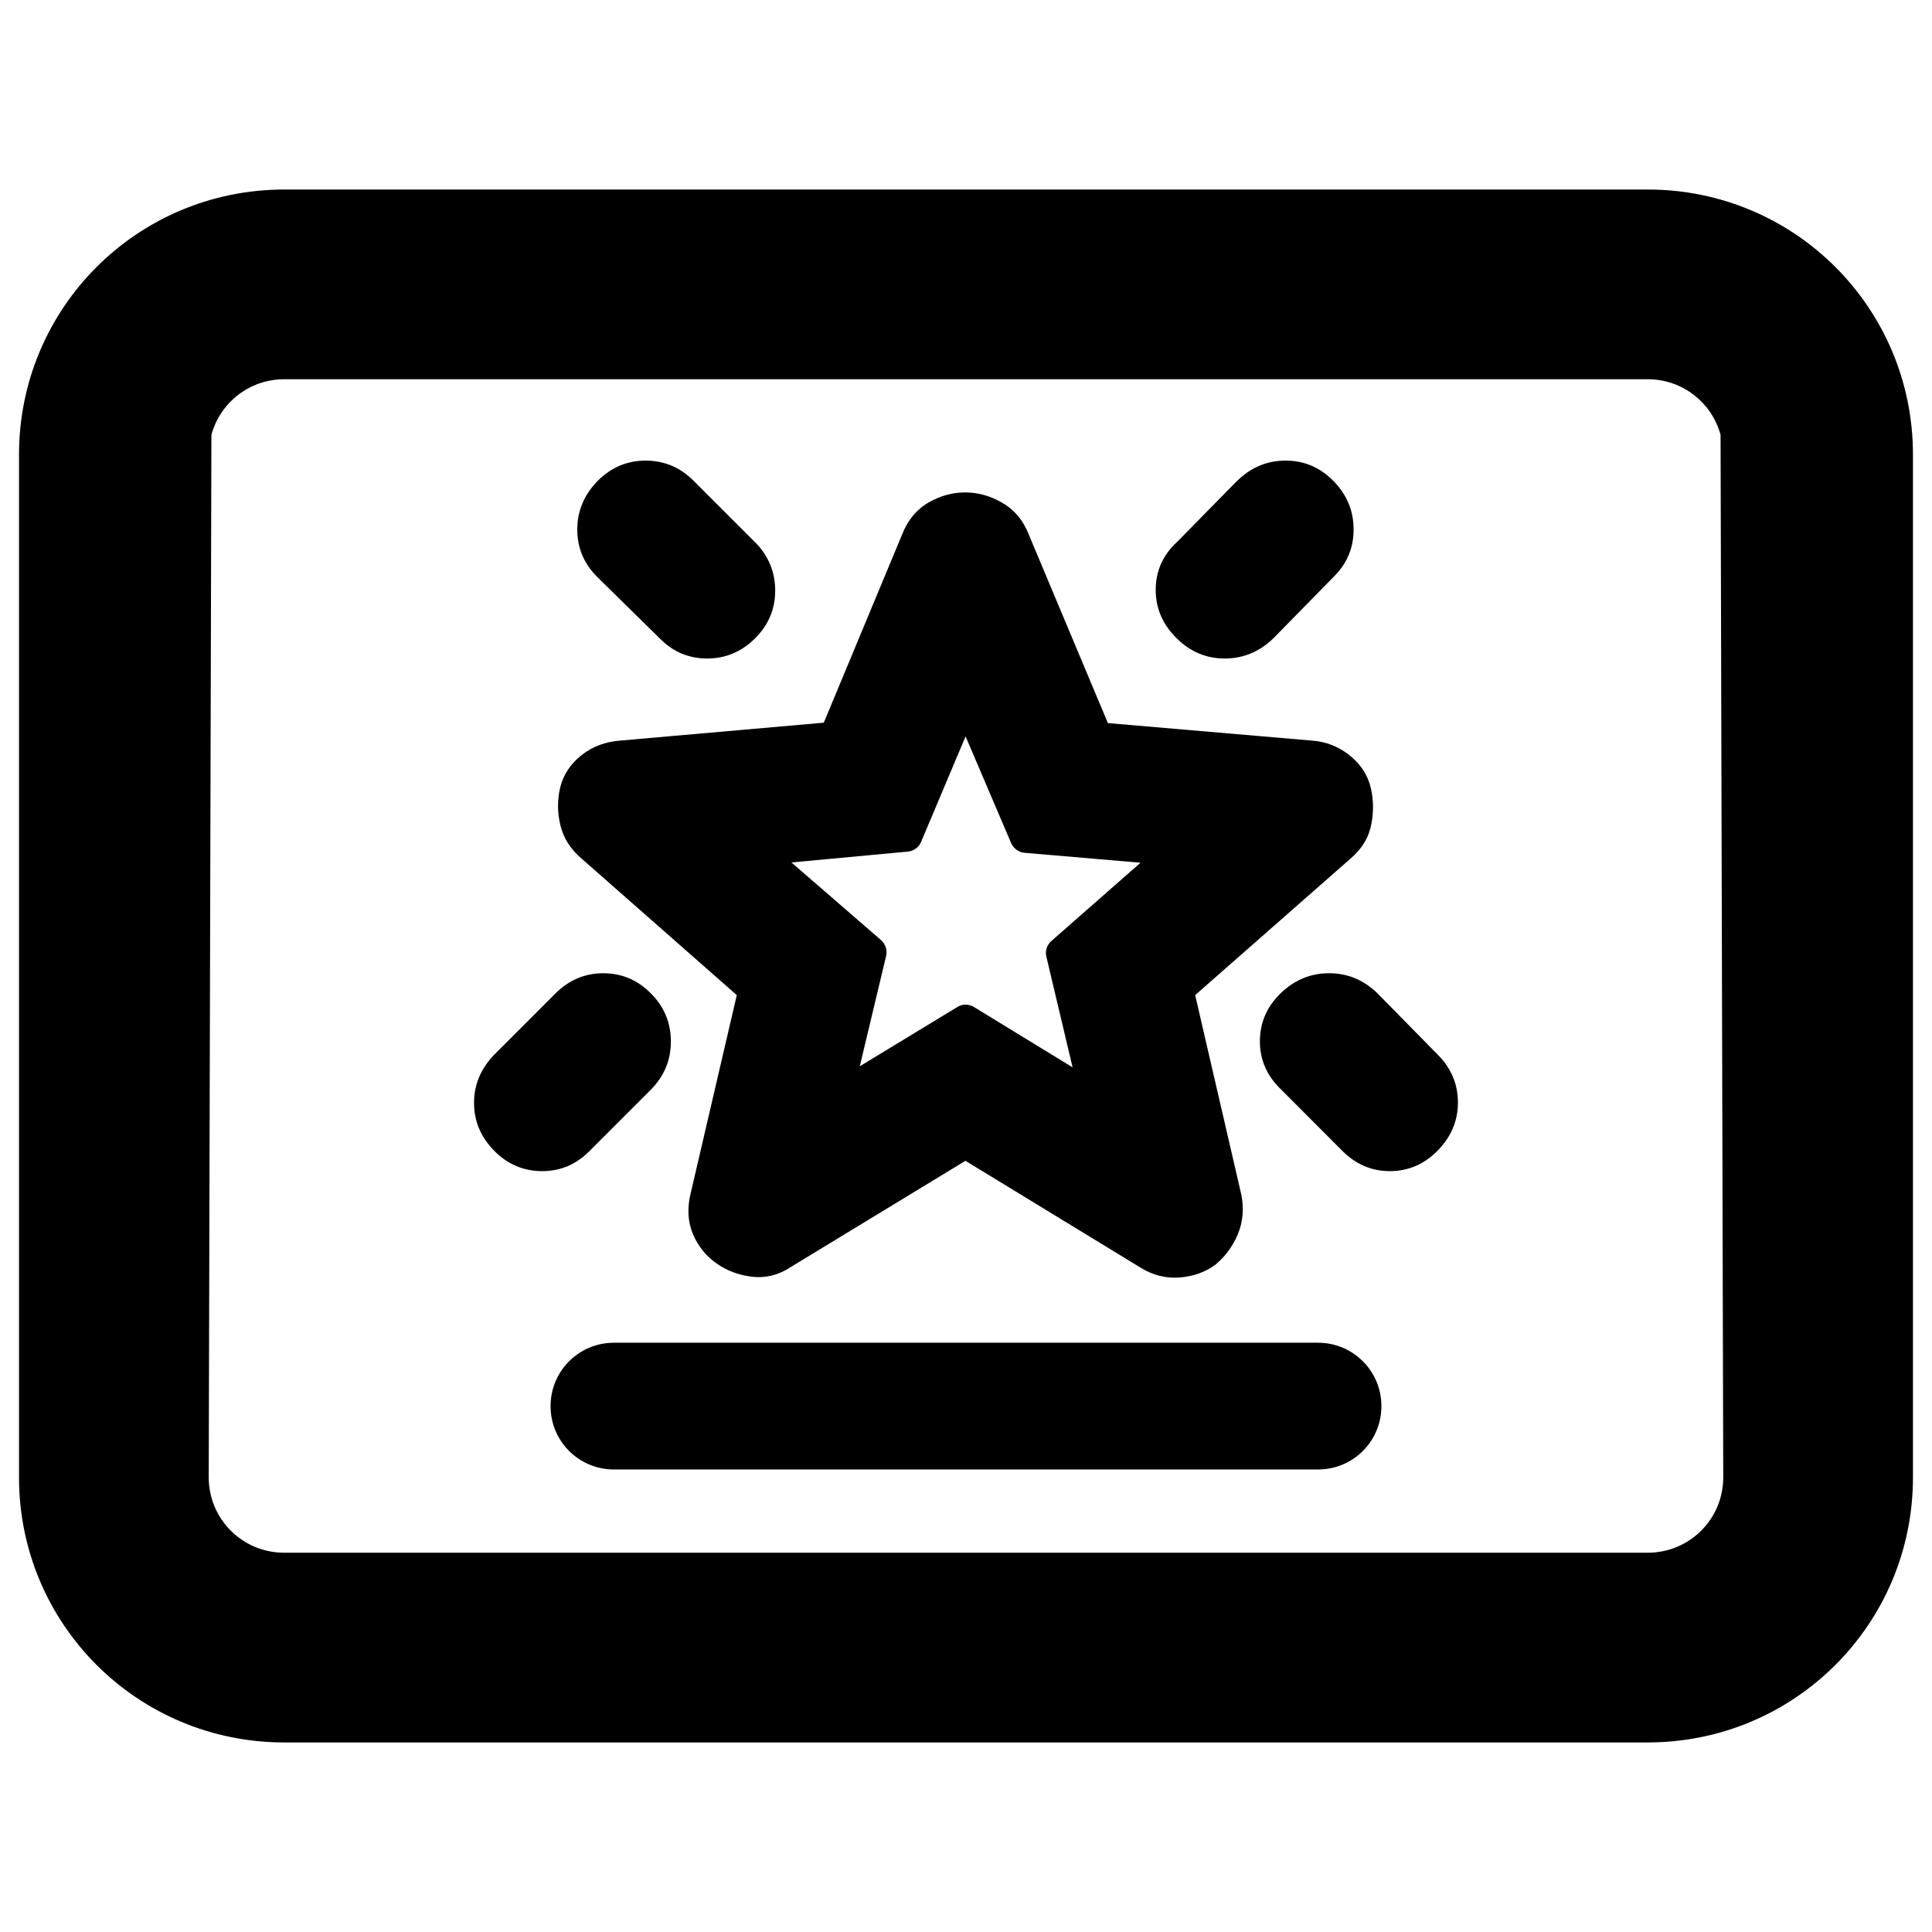 <svg clip-rule="evenodd" fill-rule="evenodd" stroke-linejoin="round" stroke-miterlimit="2" viewBox="0 0 250 250" xmlns="http://www.w3.org/2000/svg">
  <defs>
    <style type="text/css" id="current-color-scheme">.ColorScheme-Highlight { color:#000000; }</style>
  </defs><path class="ColorScheme-Highlight" fill="currentColor" d="m2.923 2.217h10.154c1.094 0 1.976.881 1.976 1.975v7.616c0 1.094-.882 1.975-1.976 1.975h-10.154c-1.094 0-1.976-.881-1.976-1.975v-7.616c0-1.094.882-1.975 1.976-1.975zm-.543 1.827-.02 7.764c0 .312.251.562.563.562h10.154c.312 0 .563-.25.563-.562l-.02-7.764c-.065-.239-.282-.414-.543-.414h-10.154c-.261 0-.478.175-.543.414zm7.965 4.158c.103-.099.223-.148.359-.148.135 0 .255.048.358.147l.003.003.45.458c.1.101.149.22.149.355 0 .134-.049.253-.149.356-.101.104-.221.155-.359.155-.137 0-.257-.052-.36-.158l-.447-.448c-.107-.101-.16-.222-.16-.36 0-.14.052-.26.156-.36zm.394-3.812c.099.102.148.222.148.359 0 .138-.05.256-.15.354l-.448.457-.003.003c-.104.099-.224.147-.359.147-.136 0-.255-.049-.356-.149-.106-.103-.158-.224-.158-.362 0-.139.052-.259.159-.357l.447-.455.003-.002c.102-.1.222-.149.359-.149.138 0 .257.051.358.154zm-5.361 6.416h5.244c.261 0 .472.211.472.472 0 .262-.211.472-.472.472h-5.244c-.261 0-.472-.21-.472-.472 0-.261.211-.472.472-.472zm.275-2.602c.1.1.149.22.149.358 0 .139-.049.258-.149.359l-.448.448c-.102.107-.222.159-.361.159s-.259-.051-.359-.153-.149-.221-.149-.355.049-.253.148-.357l.002-.002.458-.458c.101-.1.22-.149.355-.149s.254.049.354.15zm-.4-3.813c.101-.103.221-.155.36-.155s.258.05.358.15l.458.458.002.001c.099.102.148.222.148.359 0 .138-.05.257-.151.357s-.22.149-.356.149-.254-.049-.352-.149l-.465-.457c-.101-.1-.15-.218-.15-.355 0-.135.049-.255.148-.358zm2.743 5.06-1.291.785c-.097.066-.198.091-.302.078-.096-.012-.182-.044-.257-.096-.079-.054-.138-.126-.178-.217-.039-.092-.047-.195-.018-.31l.343-1.474-1.154-1.015c-.087-.073-.14-.16-.162-.259-.021-.093-.02-.183 0-.27.023-.095.076-.178.162-.245.08-.063.177-.099.289-.107l1.513-.133.583-1.401c.043-.11.111-.19.201-.241.087-.049.176-.073.269-.073.092 0 .182.024.269.073.092.051.161.13.204.239l.59 1.406 1.515.13c.106.007.2.043.281.107.086.067.139.15.162.245.02.086.022.174.005.266-.018.101-.07.189-.158.263l-1.155 1.015.343 1.483.001.003c.021.108.011.207-.028.299-.038.088-.091.16-.16.218-.002.003-.005.005-.008.007-.075.054-.162.085-.263.093-.102.008-.2-.016-.293-.074zm-.787-.704.726-.441c.038-.024.087-.024.125 0l.734.449-.195-.823c-.011-.043.004-.089.037-.118l.664-.583-.864-.074c-.044-.004-.082-.032-.1-.073l-.339-.794-.331.785c-.017.041-.055.069-.099.073l-.867.081.667.578c.034.03.048.075.038.119z" transform="matrix(17.374 0 0 17.374 -13.994 -13.994)"/></svg>